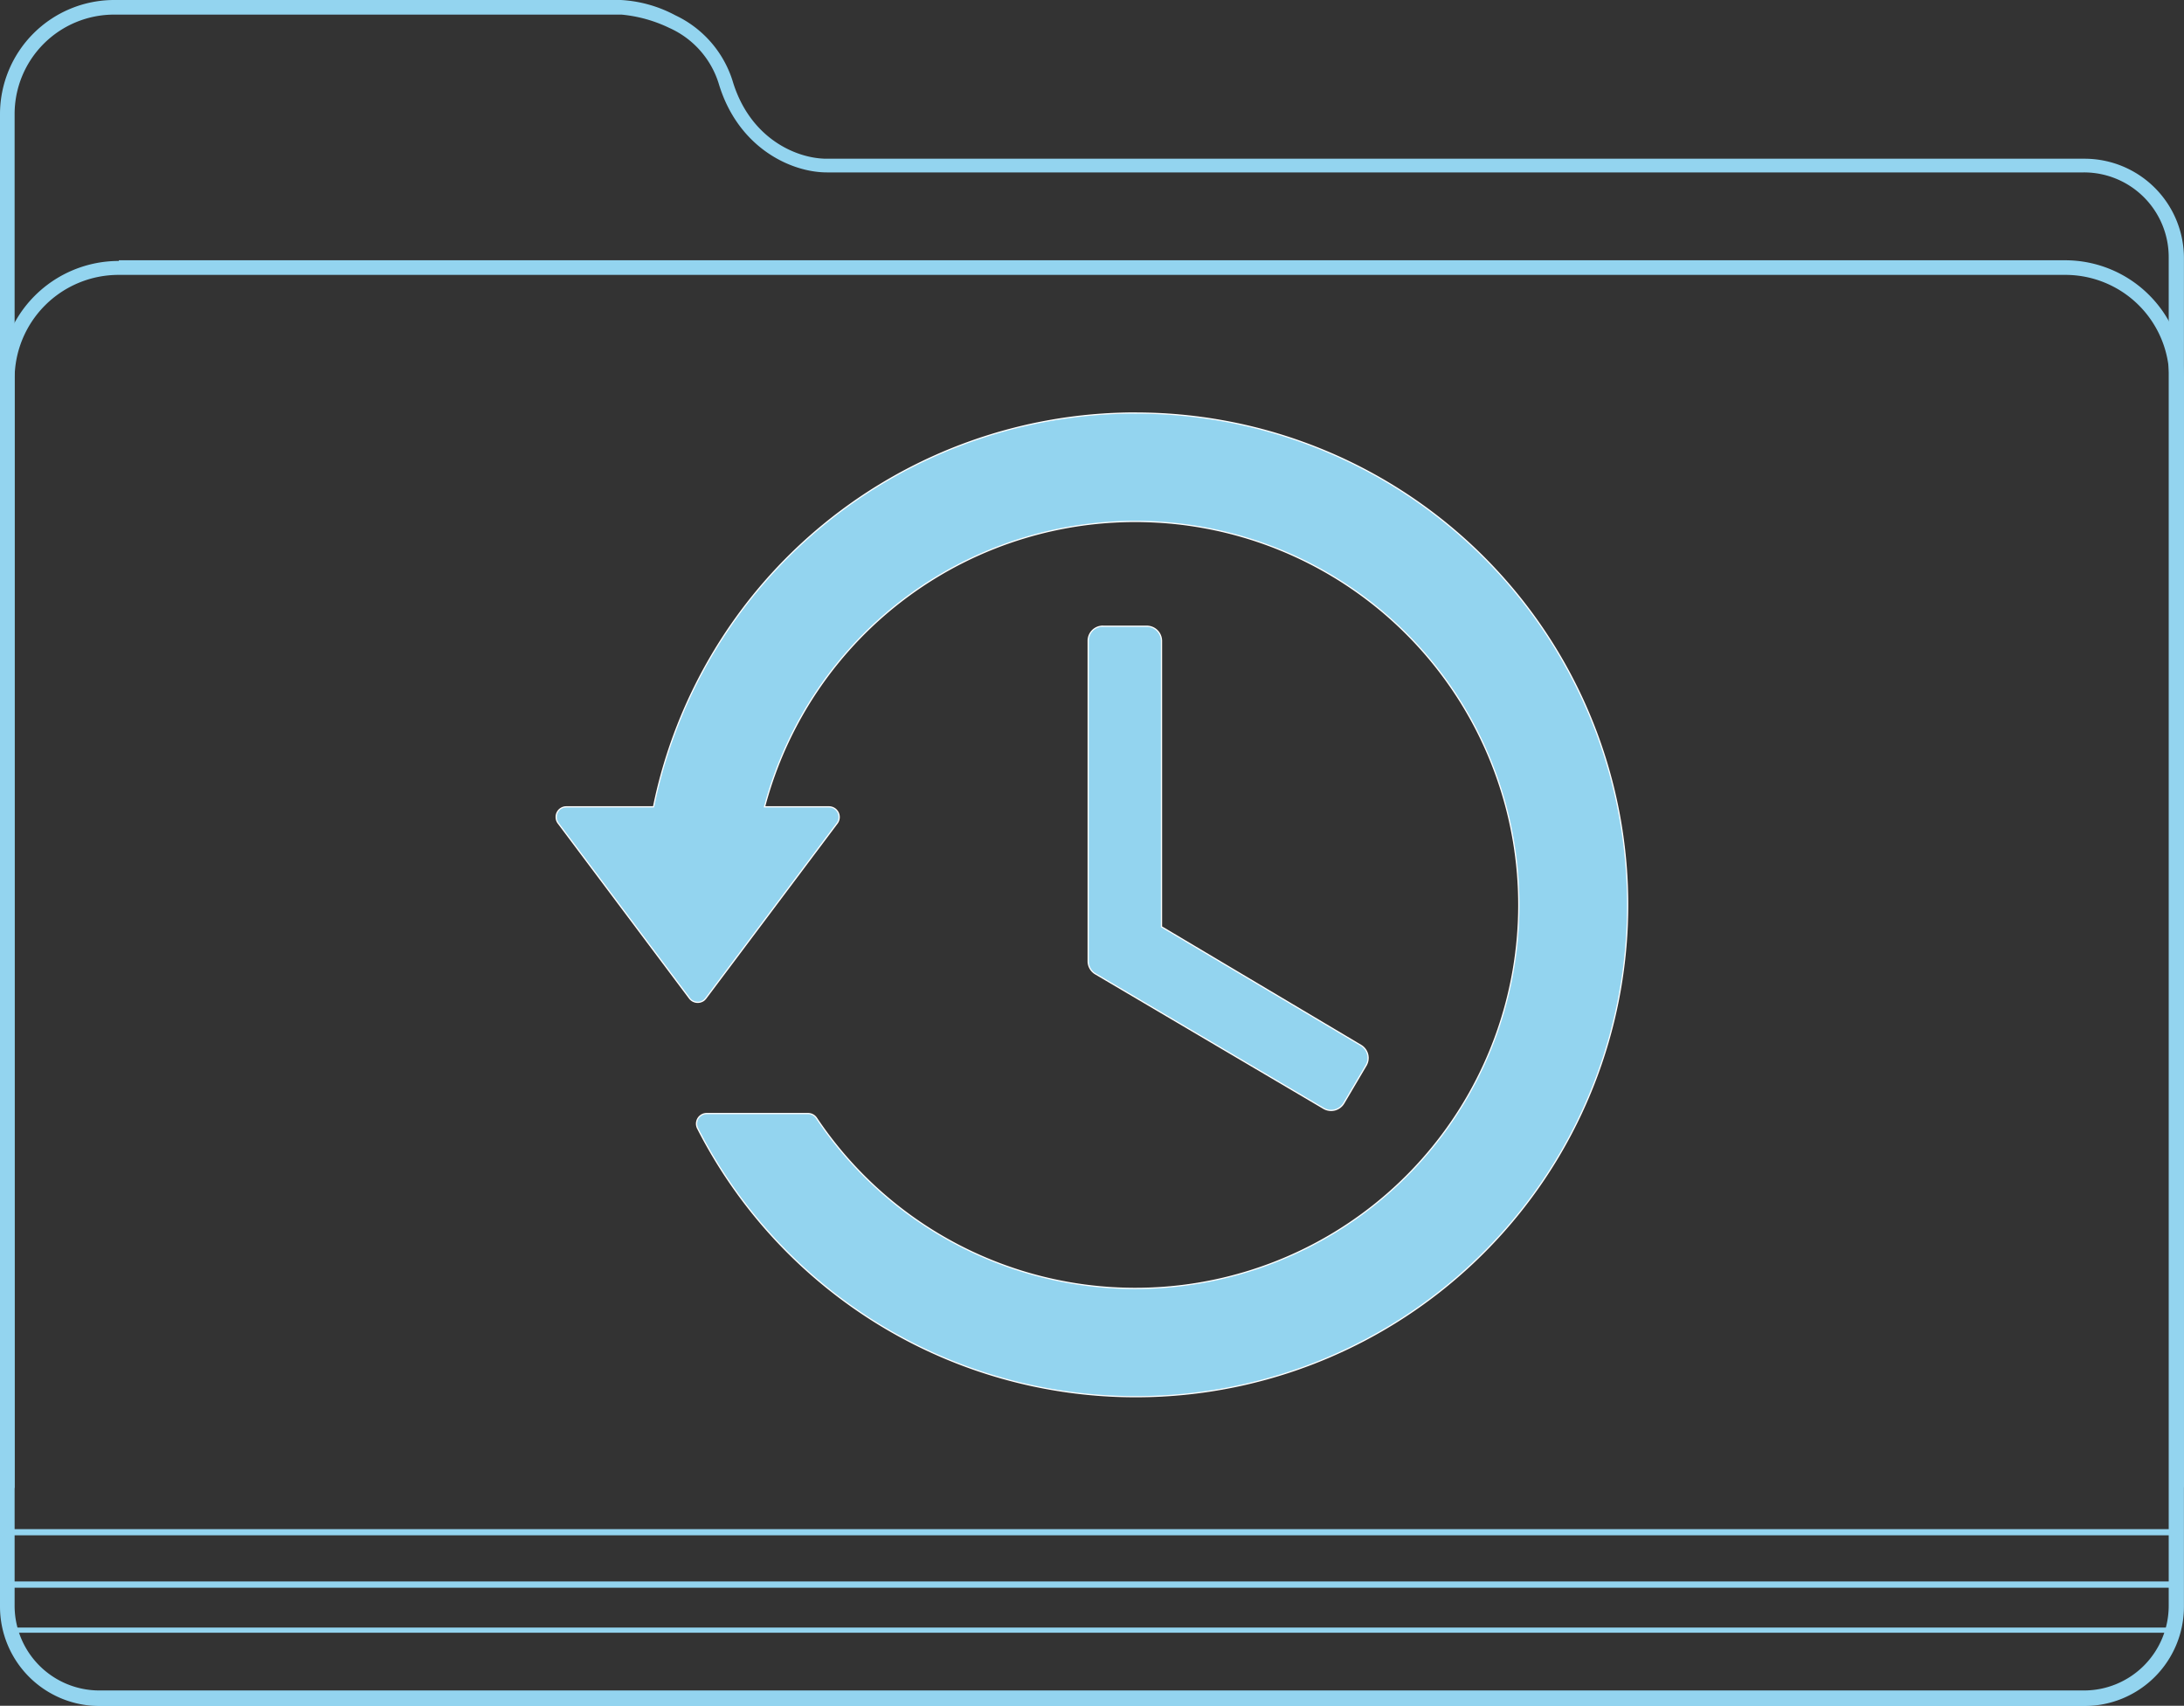 <svg id="svg9136" xmlns="http://www.w3.org/2000/svg" viewBox="0 0 354.16 276.63"><rect x="0" y="0" width="354.16" height="276.63" fill="#333333" stroke="none"/><title>controller</title><g id="layer1"><g id="g4558"><path id="path7905" d="M140.92,37.15A18.52,18.52,0,0,0,122.4,55.67v242a16.12,16.12,0,0,0,16.15,16.15H460.4a16.12,16.12,0,0,0,16.15-16.15V79A16.12,16.12,0,0,0,460.4,62.89H256.46c-4.85,0-12.49-3.23-15.29-12.71a17.57,17.57,0,0,0-9.26-10.55,21.12,21.12,0,0,0-8.83-2.48H140.92Zm0,2.37h82.27a22.64,22.64,0,0,1,7.75,2.16,14.63,14.63,0,0,1,8,9c3.12,10.45,11.73,14.43,17.55,14.43H460.29a13.74,13.74,0,0,1,13.79,13.78V297.52a13.74,13.74,0,0,1-13.79,13.78H138.55a13.74,13.74,0,0,1-13.78-13.78V55.67a16.13,16.13,0,0,1,16.15-16.15Z" transform="translate(-122.4 -37.15)" style="fill:#93d4ef"/><path id="path7907" d="M141.67,79.47A19.26,19.26,0,0,0,122.4,98.75V278.46h2.37V98.64a16.86,16.86,0,0,1,16.9-16.91H457.28a16.86,16.86,0,0,1,16.9,16.91V278.35h2.37V98.64a19.26,19.26,0,0,0-19.27-19.28H141.67Z" transform="translate(-122.4 -37.15)" style="fill:#93d4ef"/><path id="rect7909" d="M123.15,285.14v9.37H475.8v-9.37Zm.86,1H474.83v7.53H124Z" transform="translate(-122.4 -37.15)" style="fill:#93d4ef"/><g id="g4927"><g id="g4925"><path id="path4921" d="M306.54,104.13A79.79,79.79,0,0,0,228.38,168H214.24a1.64,1.64,0,0,0-1.65,1.65,1.62,1.62,0,0,0,.33,1l21.29,28.39a1.67,1.67,0,0,0,2.32.34,2.13,2.13,0,0,0,.33-.34l21.3-28.39a1.67,1.67,0,0,0-.34-2.32,1.65,1.65,0,0,0-1-.33H246.38a62.19,62.19,0,1,1,8.42,50.47,1.65,1.65,0,0,0-1.37-.73H237a1.65,1.65,0,0,0-1.65,1.65,1.63,1.63,0,0,0,.18.75,79.76,79.76,0,1,0,71-116Z" transform="translate(-122.4 -37.15)" style="fill:#93d4ef;stroke:#fff;stroke-miterlimit:10;stroke-width:0.198px"/><path id="polygon4923" d="M301.24,138.7a2.38,2.38,0,0,0-2.38,2.39v52a2.38,2.38,0,0,0,1.18,2l37,21.81a2.39,2.39,0,0,0,3.27-.84l3.61-6.12a2.38,2.38,0,0,0-.83-3.26l-32.34-19.23V141.1a2.39,2.39,0,0,0-2.39-2.39h-7.11Z" transform="translate(-122.4 -37.15)" style="fill:#93d4ef;stroke:#fff;stroke-miterlimit:10;stroke-width:0.198px"/></g></g><path id="rect5420" d="M123.15,293.64v8.3H475.8v-8.3Zm.86,1H474.83v6.46H124Z" transform="translate(-122.4 -37.15)" style="fill:#93d4ef"/></g></g></svg>
